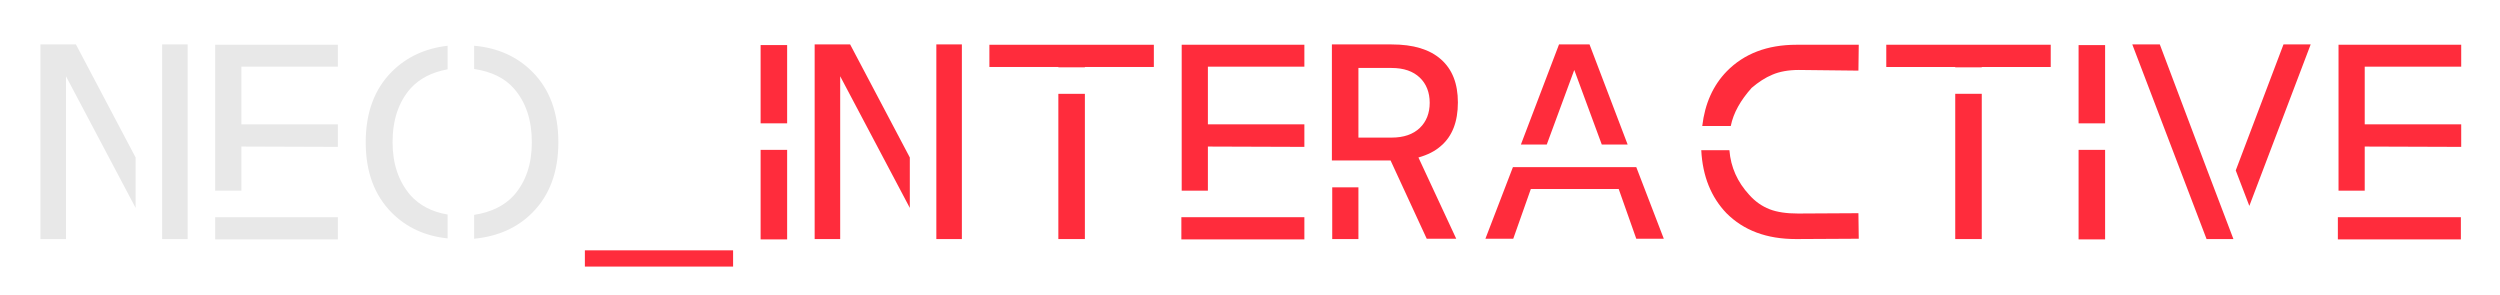 <?xml version="1.0" encoding="utf-8"?>
<!-- Generator: Adobe Illustrator 22.1.0, SVG Export Plug-In . SVG Version: 6.00 Build 0)  -->
<svg version="1.1" id="Layer_1" xmlns="http://www.w3.org/2000/svg" xmlns:xlink="http://www.w3.org/1999/xlink" x="0px" y="0px"
	 viewBox="0 0 754 89.1" style="enable-background:new 0 0 754 89.1;" xml:space="preserve">
<style type="text/css">
	.st0{enable-background:new    ;}
	.st1{fill:#E8E8E8;}
	.st2{fill:#FF2C3C;}
</style>
<g class="st0">
	<path class="st1" d="M12.2,72.2V13.4h10.7l18,34.1v15.2l-21-39.7v49.1H12.2z M48.9,72.2c0-6.8,0-16.8,0-29.9c0-13.1,0-22.7,0-28.9
		h7.7v58.7H48.9z"/>
	<path class="st1" d="M101.9,13.4v6.7H72.8v17.4h29.1v6.8l-29.1-0.1v13.3h-7.9v-44H101.9z M82,65.5c8.7,0,15.3,0,19.9,0v6.7H64.9
		v-6.7C67.6,65.5,73.4,65.5,82,65.5z"/>
	<path class="st1" d="M135,20.9c-4.8,0.9-8.5,2.8-11.2,5.8c-3.6,4.1-5.4,9.5-5.4,16.2c0,6.5,1.8,11.8,5.4,16c2.7,3,6.4,5,11.2,5.8
		v7.2c-6.8-0.7-12.4-3.3-16.8-7.7c-5.3-5.3-7.9-12.4-7.9-21.3c0-8.9,2.6-16,7.9-21.3c4.4-4.4,10-7,16.8-7.8V20.9z M160.5,21.6
		c5.3,5.3,7.9,12.4,7.9,21.3c0,8.9-2.6,16-7.9,21.3c-4.5,4.5-10.3,7.1-17.5,7.8v-7.2c5.2-0.8,9.2-2.8,12-5.9c3.6-4.1,5.4-9.4,5.4-16
		c0-6.7-1.8-12.1-5.4-16.2c-2.8-3.2-6.8-5.1-12-5.9v-7C150.1,14.4,156,17.1,160.5,21.6z"/>
</g>
<g class="st0">
	<path class="st2" d="M221.1,80.4h-44.7v-4.9h44.7V80.4z"/>
	<path class="st2" d="M237.4,13.6v23.6h-8V13.6H237.4z M237.4,45.2v27h-8v-27H237.4z"/>
	<path class="st2" d="M245.7,72.2V13.4h10.7l18,34.1v15.2l-21-39.7v49.1H245.7z M282.4,72.2c0-6.8,0-16.8,0-29.9
		c0-13.1,0-22.7,0-28.9h7.7v58.7H282.4z"/>
	<path class="st2" d="M348,13.5v6.7h-20.8v0.1h-8v-0.1h-20.8v-6.7H348z M327.2,28.3v43.8h-8V28.3H327.2z"/>
	<path class="st2" d="M393.4,13.4v6.7h-29.1v17.4h29.1v6.8l-29.1-0.1v13.3h-7.9v-44H393.4z M373.5,65.5c8.7,0,15.3,0,19.9,0v6.7
		h-37.1v-6.7C359.1,65.5,364.8,65.5,373.5,65.5z"/>
	<path class="st2" d="M419.7,13.4c6.6,0,11.5,1.5,14.9,4.5c3.4,3,5.1,7.3,5.1,13c0,5.8-1.7,10.2-5.1,13.1c-1.8,1.6-4,2.7-6.8,3.5
		l11.4,24.5h-8.9l-10.9-23.6h-9.8h-7.9V13.4H419.7z M409.7,56.5v15.6h-7.9V56.5H409.7z M409.7,41.5h10c3.7,0,6.5-1,8.5-2.9
		c2-1.9,3-4.5,3-7.6s-1-5.7-3-7.6c-2-1.9-4.8-2.9-8.5-2.9h-10V41.5z"/>
	<path class="st2" d="M493.5,50.4l8.3,21.6h-8.3l-5.3-15h-26.5l-5.3,15H448l8.3-21.6H493.5z M479.4,13.4l11.5,30.2h-7.8l-8.3-22.5
		l-8.3,22.5h-7.8l11.5-30.2H479.4z"/>
	<path class="st2" d="M521.6,45.4c0.4,5,2.4,9.5,6,13.4c1.8,2,3.8,3.4,6.1,4.3c2.3,0.9,5.2,1.3,8.6,1.3l18.2-0.1l0.1,7.7l-18.9,0.1
		c-8.9,0-15.8-2.6-21-7.8c-4.6-4.8-7.2-11.1-7.6-19H521.6z M560.6,13.5l-0.1,7.8l-18-0.2c-3.1,0-5.8,0.5-7.9,1.4
		c-2.2,0.9-4.3,2.3-6.3,4c-3.3,3.7-5.5,7.5-6.3,11.5h-8.6c0.8-6.8,3.3-12.3,7.4-16.5c5.2-5.3,12.2-8,21-8H560.6z"/>
	<path class="st2" d="M618.5,13.5v6.7h-20.8v0.1h-8v-0.1h-20.8v-6.7H618.5z M597.7,28.3v43.8h-8V28.3H597.7z"/>
	<path class="st2" d="M634.9,13.6v23.6h-8V13.6H634.9z M634.9,45.2v27h-8v-27H634.9z"/>
	<path class="st2" d="M651.4,13.4c11.6,30.8,19,50.4,22.2,58.7h-8.1l-22.4-58.7H651.4z M696.9,13.4l-18.5,48.7l-4.1-10.7l14.4-38
		H696.9z"/>
	<path class="st2" d="M742.3,13.4v6.7h-29.1v17.4h29.1v6.8l-29.1-0.1v13.3h-7.9v-44H742.3z M722.3,65.5c8.7,0,15.3,0,19.9,0v6.7
		h-37.1v-6.7C708,65.5,713.7,65.5,722.3,65.5z"/>
</g>
</svg>
